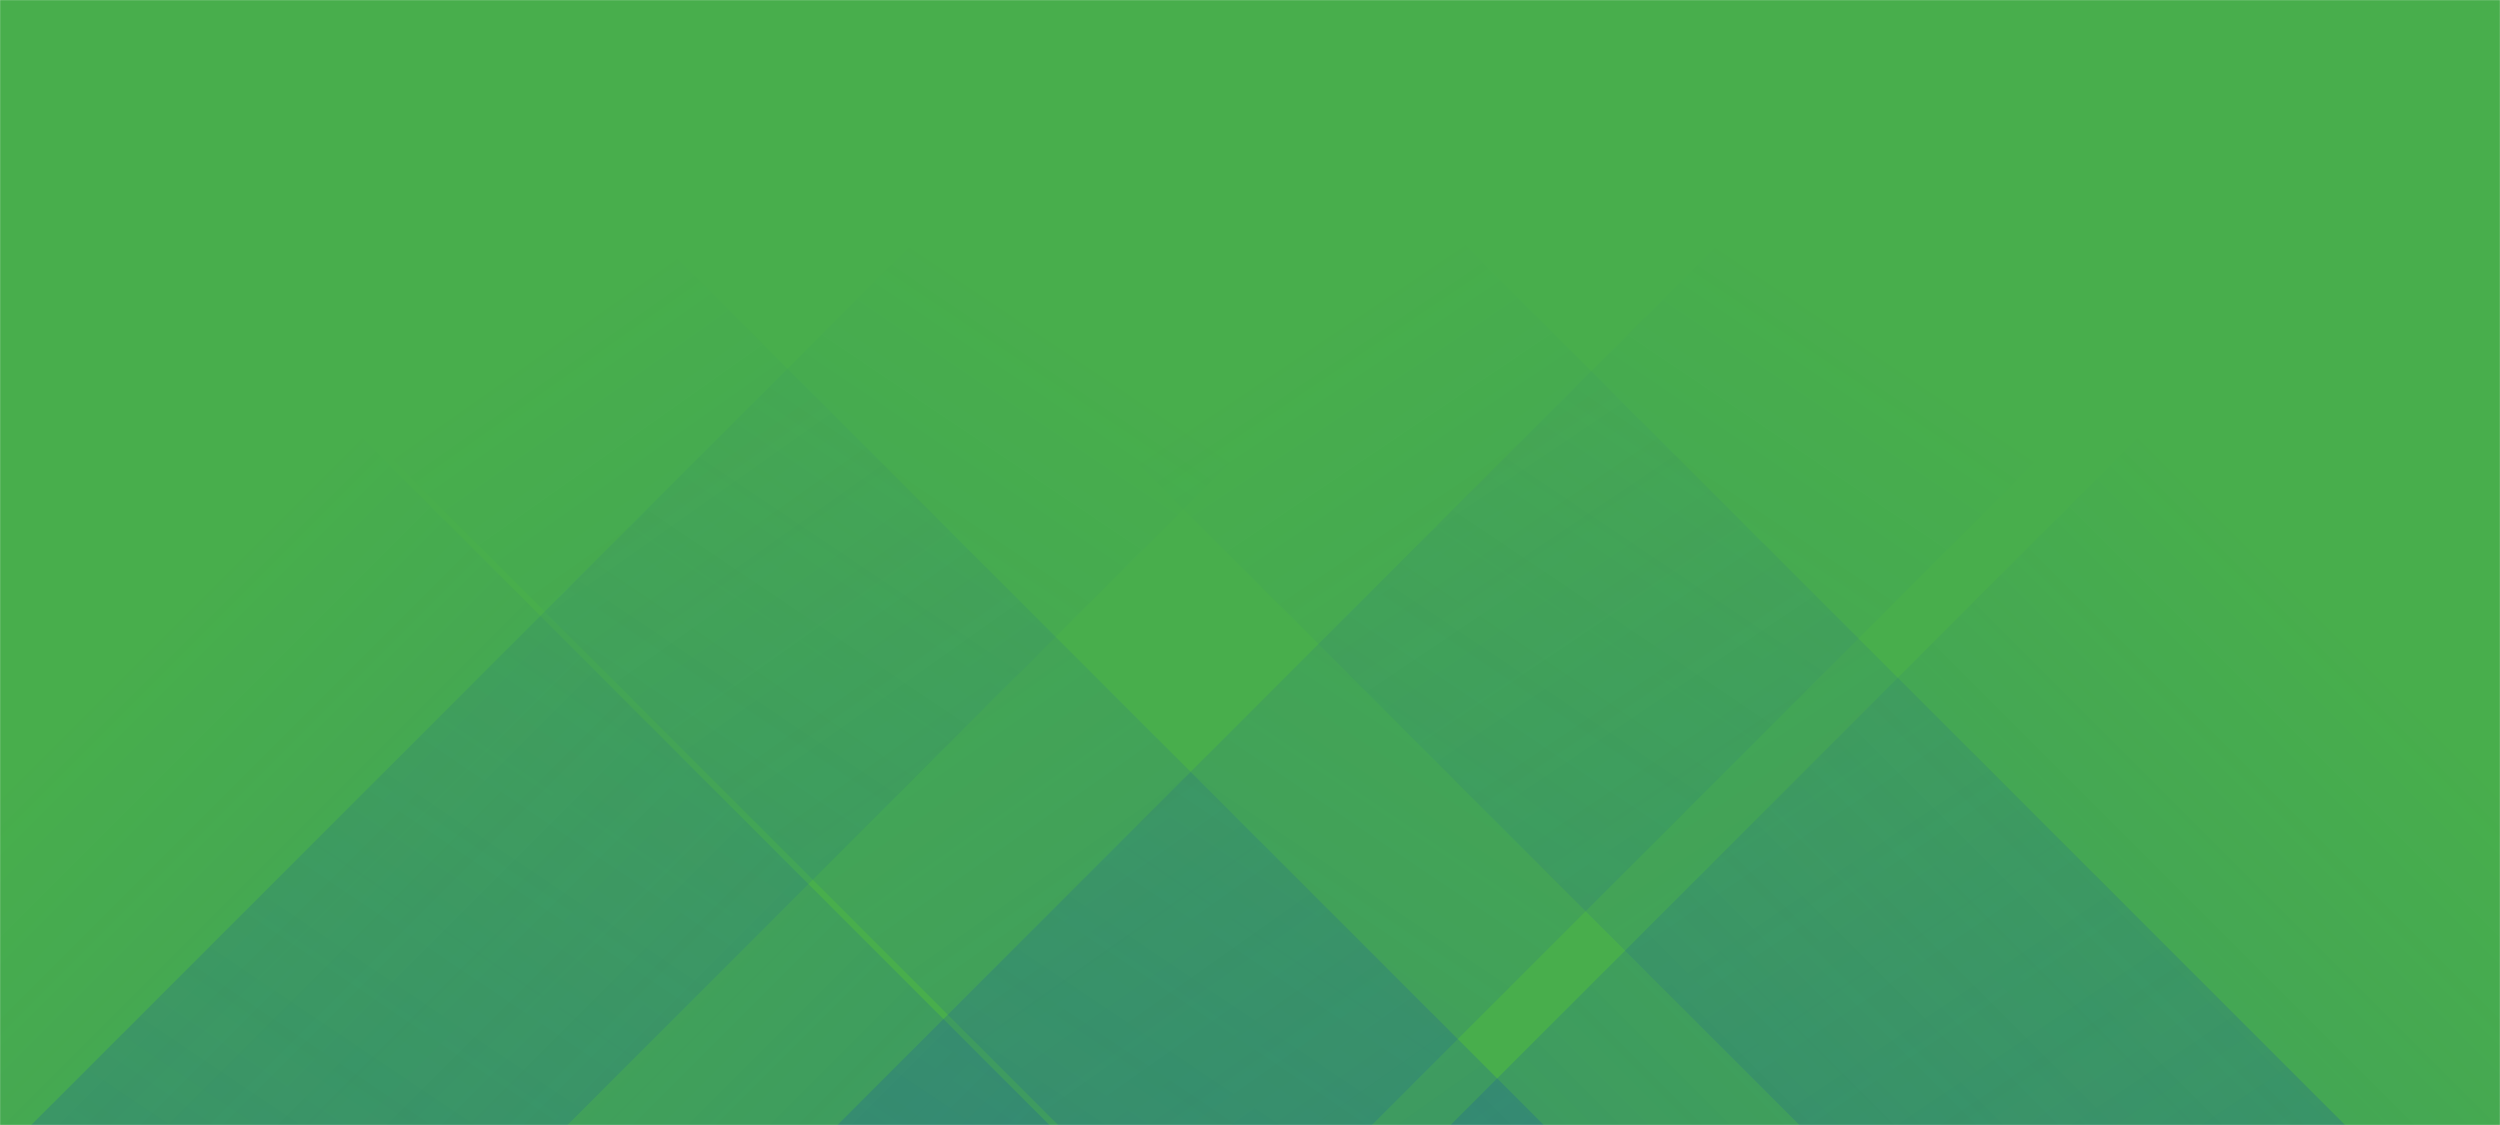 <svg xmlns="http://www.w3.org/2000/svg" version="1.1" xmlns:xlink="http://www.w3.org/1999/xlink" xmlns:svgjs="http://svgjs.dev/svgjs" width="2000" height="900" preserveAspectRatio="none" viewBox="0 0 2000 900"><g mask="url(&quot;#SvgjsMask1116&quot;)" fill="none"><rect width="2000" height="900" x="0" y="0" fill="url(&quot;#SvgjsLinearGradient1117&quot;)"></rect><path d="M25 900L925 0L1354 0L454 900z" fill="url(&quot;#SvgjsLinearGradient1118&quot;)"></path><path d="M670 900L1570 0L1997.5 0L1097.5 900z" fill="url(&quot;#SvgjsLinearGradient1118&quot;)"></path><path d="M1876 900L976 0L539.5 0L1439.5 900z" fill="url(&quot;#SvgjsLinearGradient1119&quot;)"></path><path d="M1235 900L335 0L-53.5 0L846.5 900z" fill="url(&quot;#SvgjsLinearGradient1119&quot;)"></path><path d="M1160.505 900L2000 60.505L2000 900z" fill="url(&quot;#SvgjsLinearGradient1118&quot;)"></path><path d="M0 900L839.495 900L 0 60.505z" fill="url(&quot;#SvgjsLinearGradient1119&quot;)"></path></g><defs><mask id="SvgjsMask1116"><rect width="2000" height="900" fill="#ffffff"></rect></mask><linearGradient x1="13.75%" y1="-30.56%" x2="86.25%" y2="130.56%" gradientUnits="userSpaceOnUse" id="SvgjsLinearGradient1117"><stop stop-color="rgba(72, 174, 76, 1)" offset="0.01"></stop><stop stop-color="rgba(72, 174, 76, 1)" offset="0.03"></stop><stop stop-color="rgba(72, 174, 76, 1)" offset="0.04"></stop><stop stop-color="rgba(72, 174, 76, 1)" offset="0.08"></stop><stop stop-color="rgba(72, 174, 76, 1)" offset="0.09"></stop><stop stop-color="rgba(72, 174, 76, 1)" offset="0.45"></stop><stop stop-color="rgba(72, 174, 76, 1)" offset="0.5"></stop><stop stop-color="rgba(72, 174, 76, 1)" offset="0.74"></stop><stop stop-color="rgba(72, 174, 76, 1)" offset="1"></stop></linearGradient><linearGradient x1="0%" y1="100%" x2="100%" y2="0%" id="SvgjsLinearGradient1118"><stop stop-color="rgba(15, 70, 185, 0.2)" offset="0"></stop><stop stop-opacity="0" stop-color="rgba(15, 70, 185, 0.2)" offset="0.66"></stop></linearGradient><linearGradient x1="100%" y1="100%" x2="0%" y2="0%" id="SvgjsLinearGradient1119"><stop stop-color="rgba(15, 70, 185, 0.2)" offset="0"></stop><stop stop-opacity="0" stop-color="rgba(15, 70, 185, 0.2)" offset="0.66"></stop></linearGradient></defs></svg>
